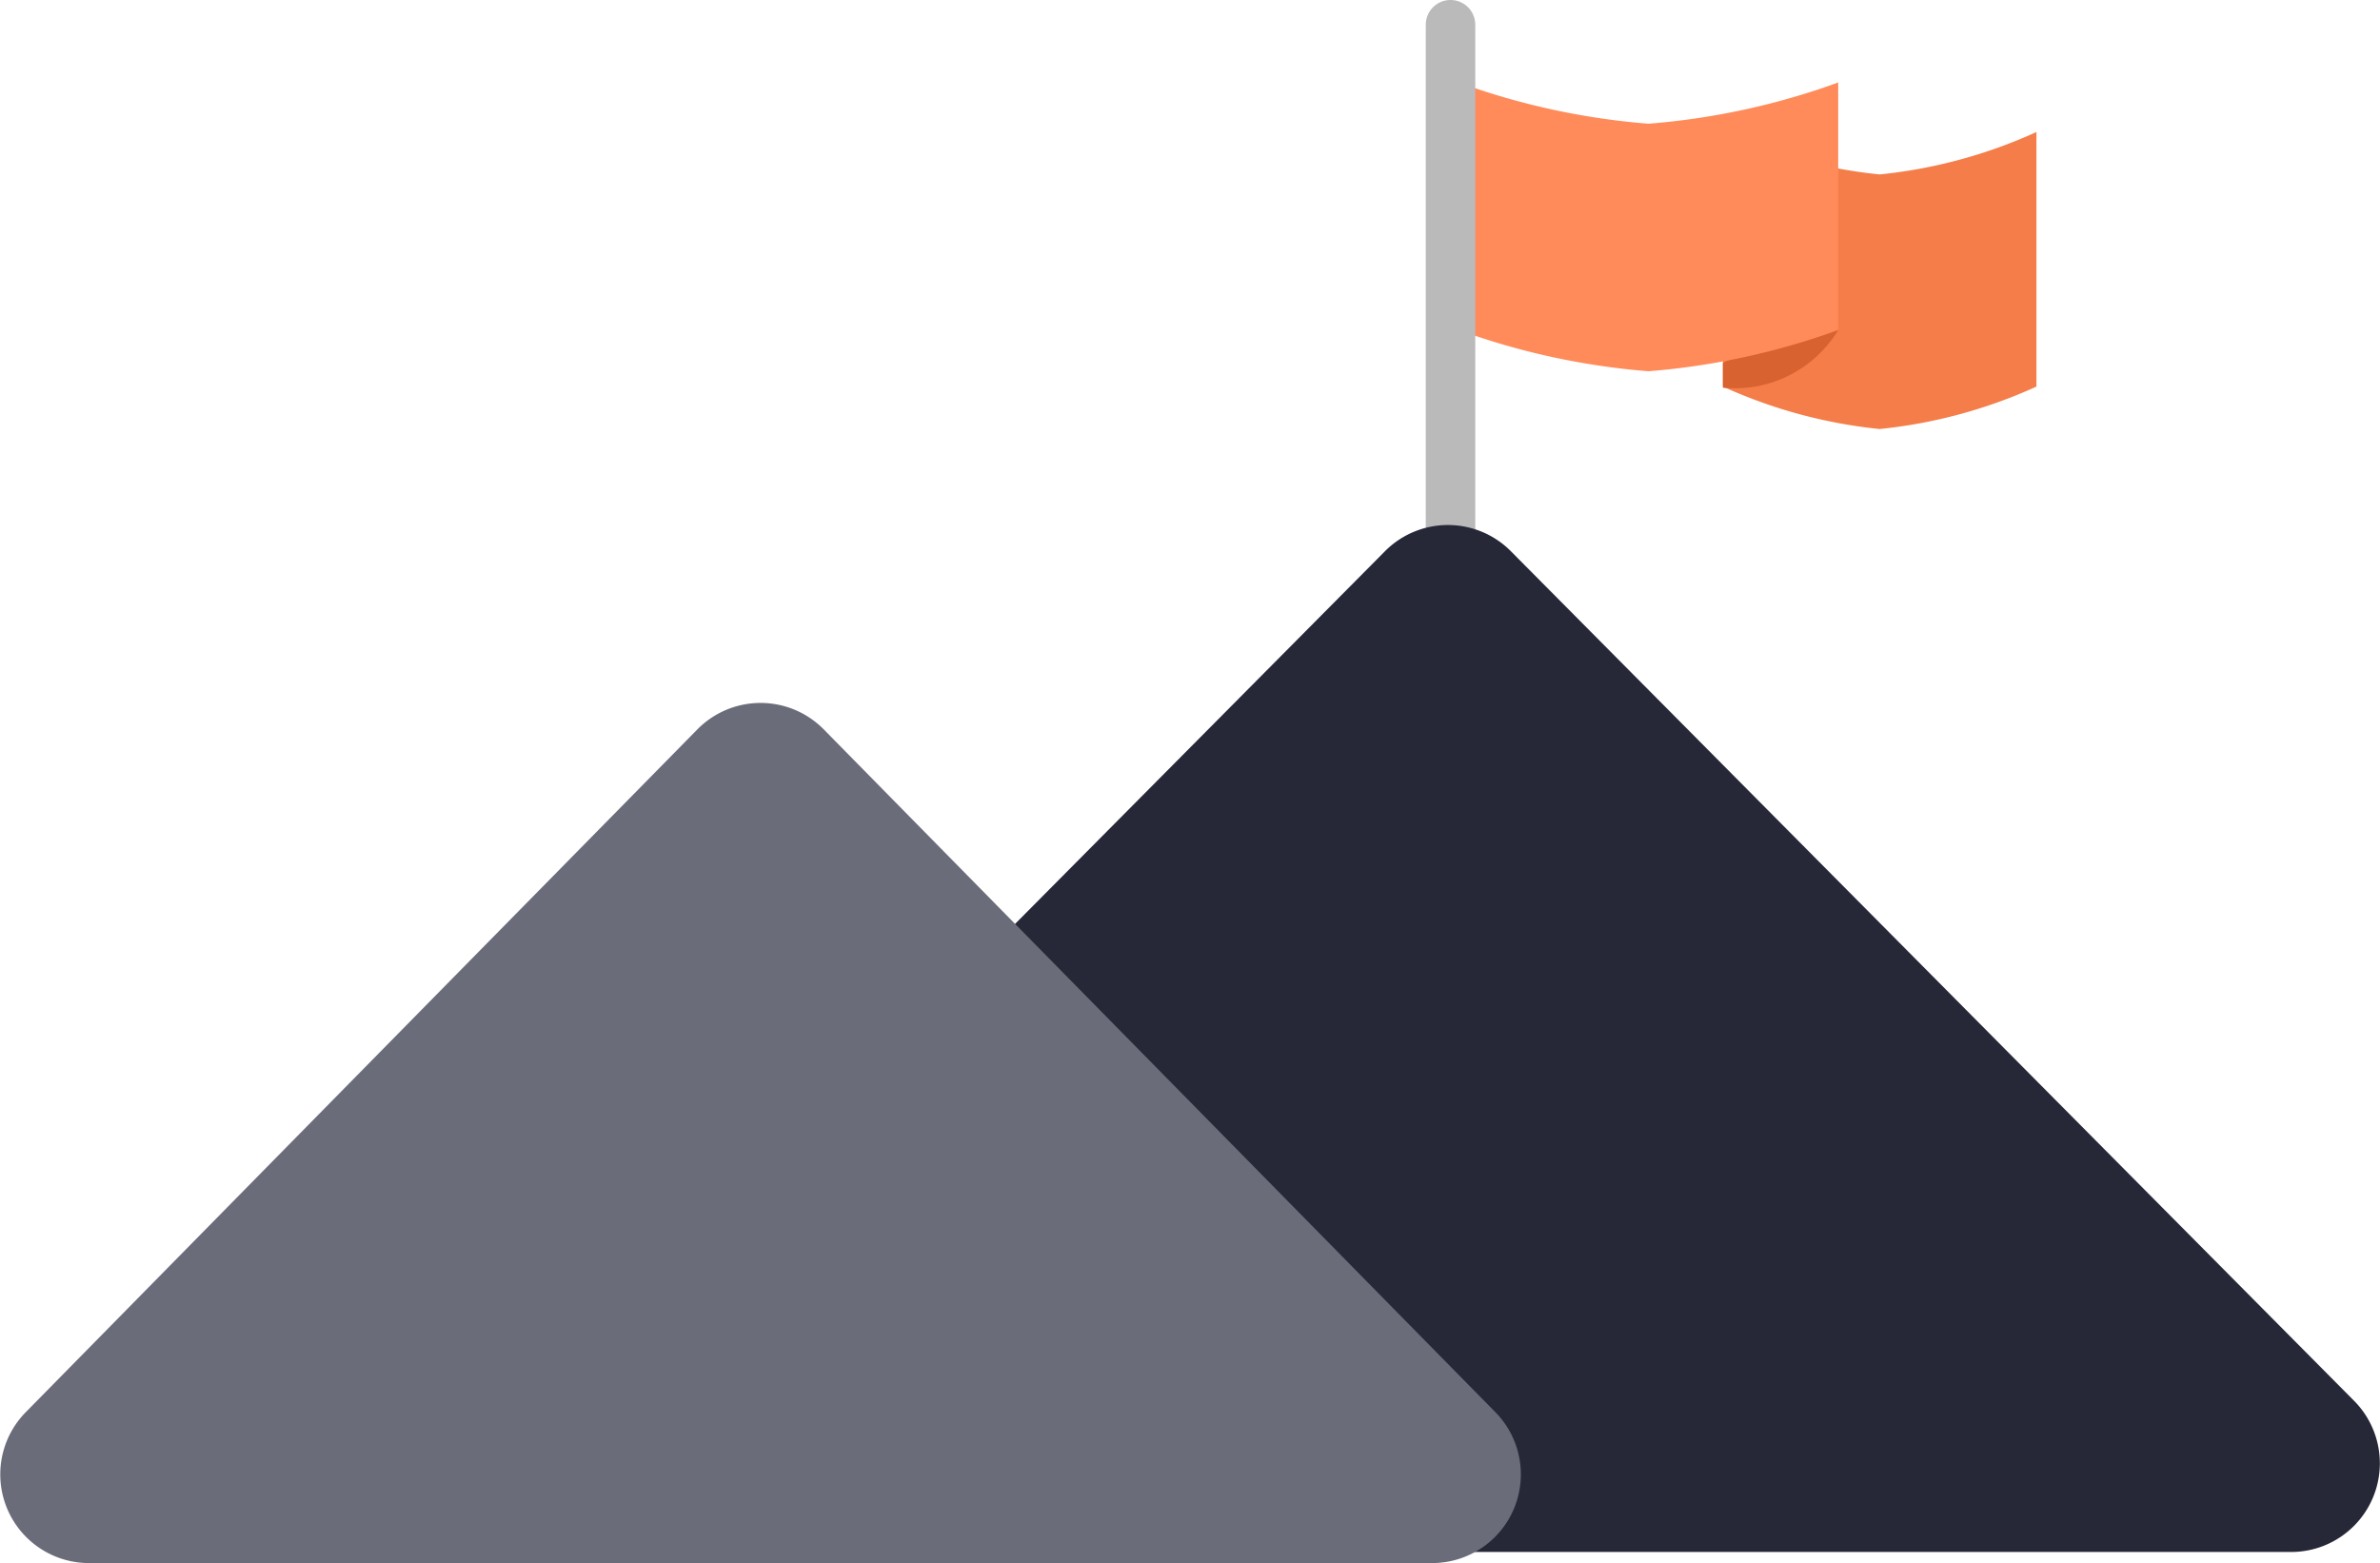 <svg xmlns="http://www.w3.org/2000/svg" width="53.667" height="35.25" viewBox="0 0 53.667 35.25">
  <g id="Group_249" data-name="Group 249" transform="translate(-5.85)">
    <path id="Path_2537" data-name="Path 2537" d="M44.7,2.977a11.247,11.247,0,0,0,3.535.957,11.248,11.248,0,0,0,3.535-.957V8.718a11.248,11.248,0,0,1-3.535.957A11.247,11.247,0,0,1,44.7,8.718Z" fill="#f57d49"/>
    <path id="Path_2538" data-name="Path 2538" d="M44.7,8.186v.558a2.731,2.731,0,0,0,2.6-1.3A6.241,6.241,0,0,0,44.7,8.186Z" fill="#d86230"/>
    <path id="Path_2539" data-name="Path 2539" d="M38.744,1.86a16.235,16.235,0,0,0,4.279.93A16.235,16.235,0,0,0,47.3,1.86V7.442a16.235,16.235,0,0,1-4.279.93,16.235,16.235,0,0,1-4.279-.93Z" fill="#ff8b5a"/>
    <path id="Path_2540" data-name="Path 2540" d="M38.558,0a.558.558,0,0,1,.558.558V15.442a.558.558,0,0,1-1.116,0V.558A.558.558,0,0,1,38.558,0Z" fill="#bababa" fill-rule="evenodd"/>
    <path id="Path_2541" data-name="Path 2541" d="M37.08,12.431a2,2,0,0,1,2.839,0L58.933,31.591A2,2,0,0,1,57.514,35H19.486a2,2,0,0,1-1.42-3.409Z" fill="#262838"/>
    <path id="Path_2542" data-name="Path 2542" d="M21.574,16.45a2,2,0,0,1,2.852,0l15.146,15.4a2,2,0,0,1-1.426,3.4H7.854a2,2,0,0,1-1.426-3.4Z" fill="#6b6c7a"/>
  </g>
</svg>
